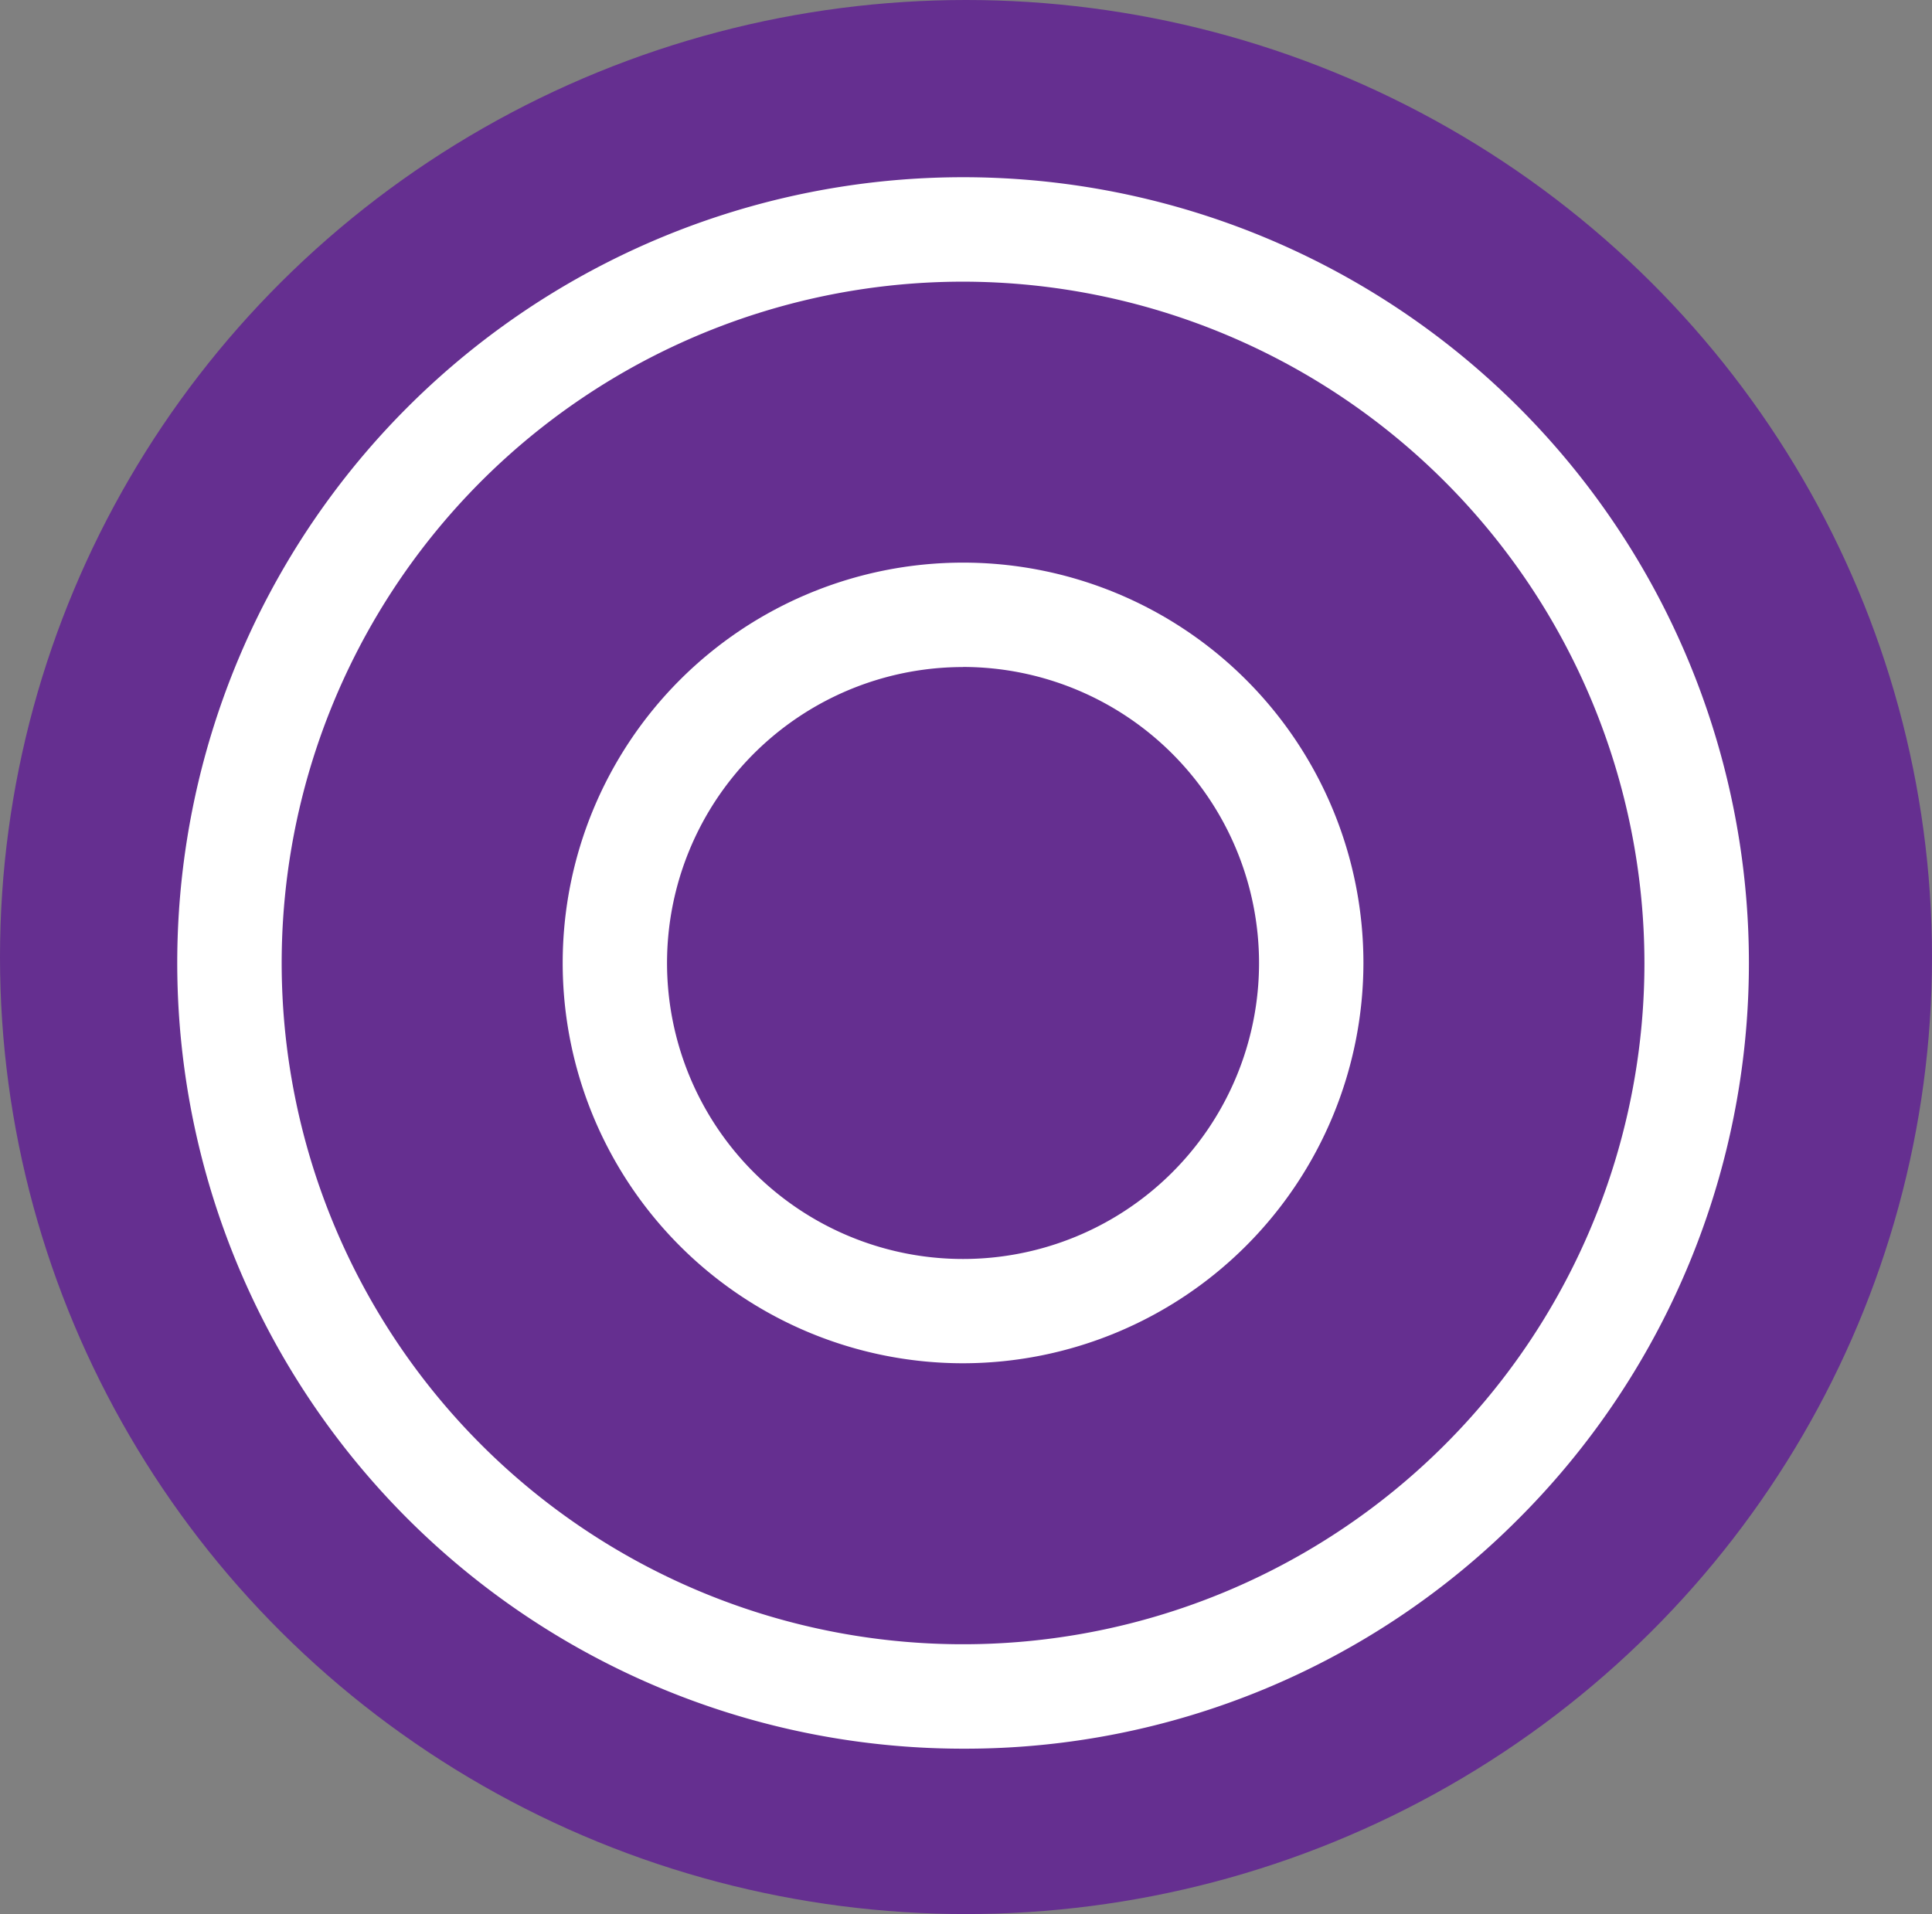 <svg xmlns="http://www.w3.org/2000/svg" xmlns:xlink="http://www.w3.org/1999/xlink" width="109" height="108" viewBox="0 0 109 108">
  <rect x="0" y="0" width="109" height="108" fill="#808080" stroke="none"/>
  <defs>
    <clipPath id="clip-path">
      <rect id="Rectangle_3118" data-name="Rectangle 3118" width="88.669" height="88.669" fill="#fff"/>
    </clipPath>
  </defs>
  <g id="Group_2533" data-name="Group 2533" transform="translate(-806 -2257)">
    <ellipse id="Ellipse_776" data-name="Ellipse 776" cx="54.5" cy="54" rx="54.5" ry="54" transform="translate(806 2257)" fill="#652f90"/>
    <g id="Group_2231" data-name="Group 2231" transform="translate(816 2267)" clip-path="url(#clip-path)">
      <path id="Path_1801" data-name="Path 1801" d="M44.334,88.669A44.335,44.335,0,0,1,12.985,12.985a44.335,44.335,0,1,1,62.7,62.7A44.045,44.045,0,0,1,44.334,88.669m0-82.776A38.442,38.442,0,1,0,82.776,44.334,38.485,38.485,0,0,0,44.334,5.893" fill="#fff"/>
      <path id="Path_1802" data-name="Path 1802" d="M133.3,155.889A22.588,22.588,0,1,1,155.889,133.3,22.614,22.614,0,0,1,133.3,155.889m0-39.284A16.7,16.7,0,1,0,150,133.3a16.715,16.715,0,0,0-16.7-16.7" transform="translate(-88.967 -88.967)" fill="#fff"/>
    </g>
  </g>
</svg>
